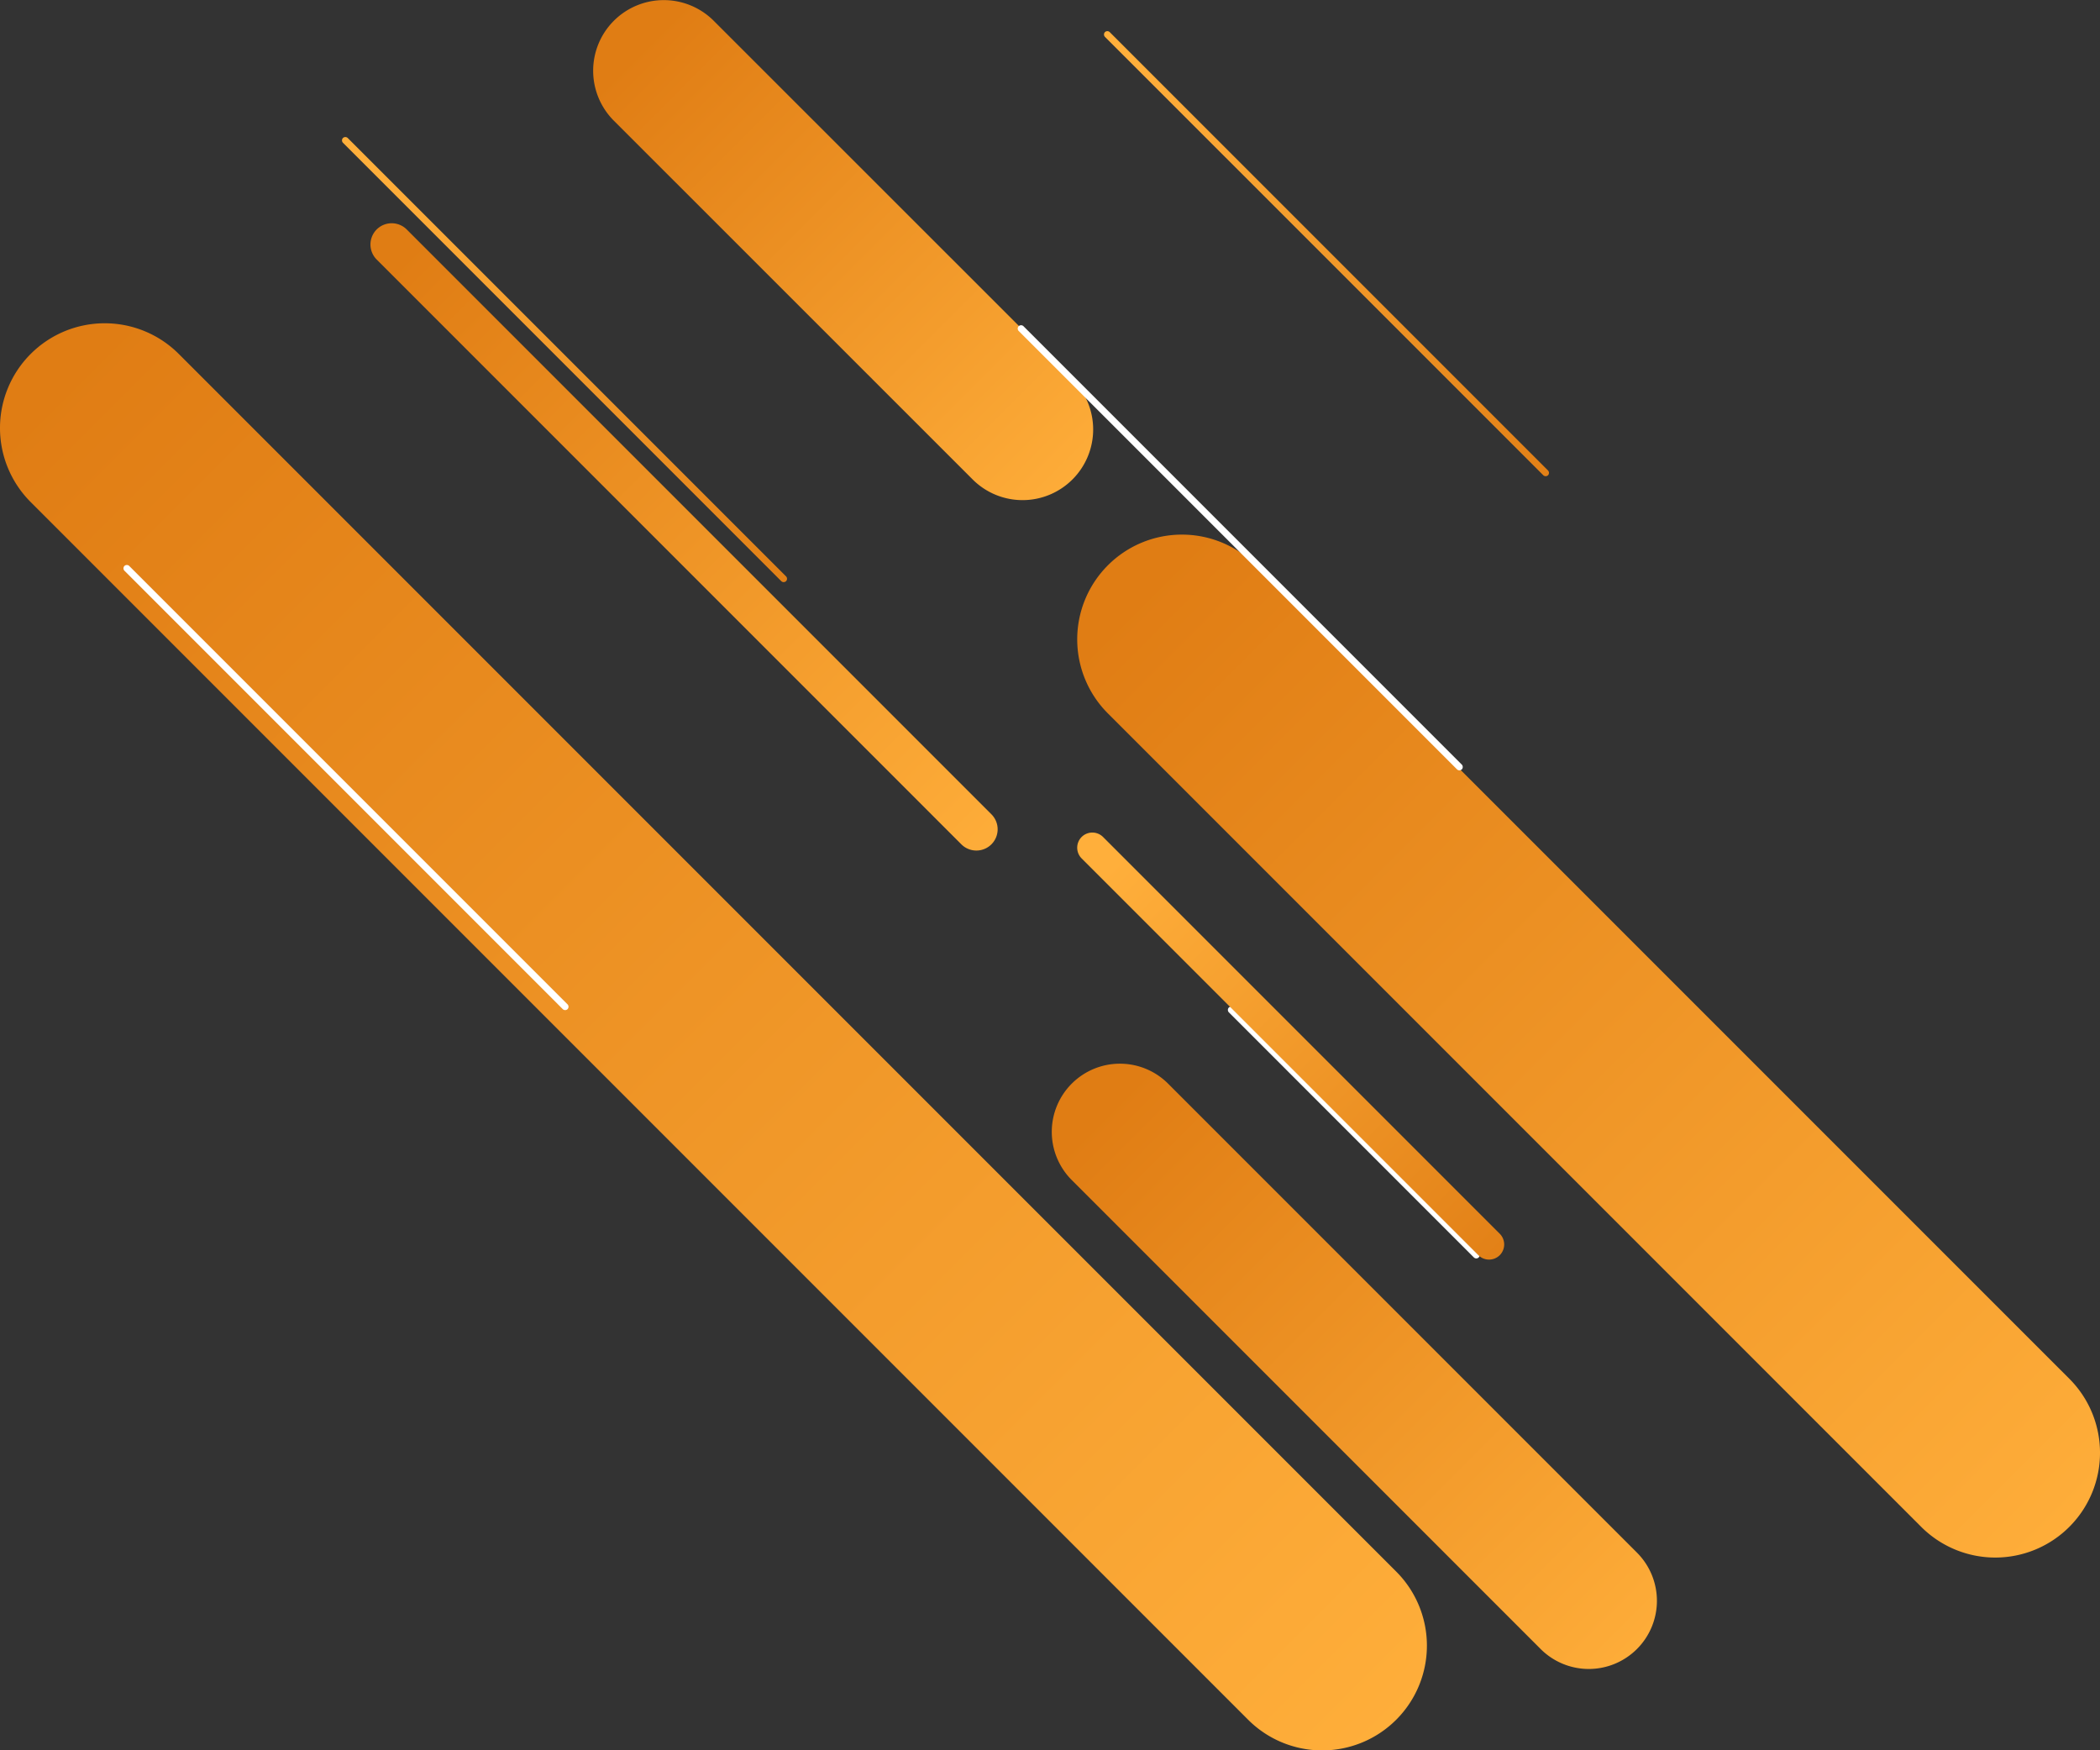 <svg xmlns="http://www.w3.org/2000/svg" xmlns:xlink="http://www.w3.org/1999/xlink" viewBox="0 0 605.85 504.91"><rect x="0" y="0" width="605.85" height="504.91" fill="#333333" stroke="none"/><defs><style>.cls-1{fill:url(#linear-gradient);}.cls-2{fill:url(#linear-gradient-2);}.cls-3{fill:url(#linear-gradient-3);}.cls-4{fill:url(#linear-gradient-4);}.cls-5{fill:url(#linear-gradient-5);}.cls-6{fill:#fff;}.cls-7{fill:url(#linear-gradient-6);}.cls-8{fill:url(#linear-gradient-7);}.cls-9{fill:url(#linear-gradient-8);}</style><linearGradient id="linear-gradient" x1="1678.8" y1="-2583.39" x2="1678.8" y2="-3140.54" gradientTransform="matrix(0.71, -0.71, -0.71, -0.71, -3004.94, -537.54)" gradientUnits="userSpaceOnUse"><stop offset="0" stop-color="#e07d14"/><stop offset="1" stop-color="#ffaf3b"/></linearGradient><linearGradient id="linear-gradient-2" x1="1855.44" y1="-2846.25" x2="1855.44" y2="-3238.52" xlink:href="#linear-gradient"/><linearGradient id="linear-gradient-3" x1="1742.33" y1="-2944.61" x2="1742.33" y2="-3175.23" xlink:href="#linear-gradient"/><linearGradient id="linear-gradient-4" x1="1865.74" y1="-2634.38" x2="1865.74" y2="-2821.52" xlink:href="#linear-gradient"/><linearGradient id="linear-gradient-5" x1="1963.6" y1="-2736.9" x2="1963.6" y2="-2917.69" gradientTransform="matrix(0.71, -0.71, -0.71, -0.71, -3004.94, -537.54)" gradientUnits="userSpaceOnUse"><stop offset="0" stop-color="#ffaf3b"/><stop offset="1" stop-color="#e07d14"/></linearGradient><linearGradient id="linear-gradient-6" x1="1786.55" y1="-2603.05" x2="1786.55" y2="-2783.84" xlink:href="#linear-gradient-5"/><linearGradient id="linear-gradient-7" x1="1794.67" y1="-2896.32" x2="1794.67" y2="-3066.91" xlink:href="#linear-gradient-5"/><linearGradient id="linear-gradient-8" x1="1774.77" y1="-2628.59" x2="1774.77" y2="-2879.41" xlink:href="#linear-gradient"/></defs><g id="Capa_2" data-name="Capa 2"><g id="Capa_2-2" data-name="Capa 2"><path class="cls-1" d="M8.85,102.1h0a30.2,30.2,0,0,0,0,42.72L360.08,496.06a30.21,30.21,0,0,0,42.73,0h0a30.21,30.21,0,0,0,0-42.73L51.58,102.1A30.21,30.21,0,0,0,8.85,102.1Z"/><path class="cls-2" d="M319.63,163.06h0a30.21,30.21,0,0,0,0,42.73L554.27,440.43a30.21,30.21,0,0,0,42.73,0h0a30.21,30.21,0,0,0,0-42.73L362.35,163.06A30.2,30.2,0,0,0,319.63,163.06Z"/><path class="cls-3" d="M309.19,312.59h0a19.66,19.66,0,0,0,0,27.79L444.47,475.66a19.64,19.64,0,0,0,27.79,0h0a19.65,19.65,0,0,0,0-27.8L337,312.59A19.65,19.65,0,0,0,309.19,312.59Z"/><path class="cls-4" d="M177.09,6h0a20.38,20.38,0,0,0,0,28.81L280.6,138.29a20.36,20.36,0,0,0,28.81,0h0a20.38,20.38,0,0,0,0-28.82L205.91,6A20.38,20.38,0,0,0,177.09,6Z"/><path class="cls-5" d="M318.78,9.26h0a1,1,0,0,0,0,1.38L445.24,137.09a1,1,0,0,0,1.37,0h0a1,1,0,0,0,0-1.37L320.15,9.26A1,1,0,0,0,318.78,9.26Z"/><path class="cls-6" d="M354.52,290.63h0a1,1,0,0,0,0,1.38l70.7,70.71a1,1,0,0,0,1.38,0h0a1,1,0,0,0,0-1.38l-70.71-70.71A1,1,0,0,0,354.52,290.63Z"/><path class="cls-6" d="M293.89,94.09h0a1,1,0,0,0,0,1.38L420.35,221.93a1,1,0,0,0,1.38,0h0a1,1,0,0,0,0-1.38L295.27,94.09A1,1,0,0,0,293.89,94.09Z"/><path class="cls-6" d="M35.9,163.25h0a1,1,0,0,0,0,1.38L162.36,291.09a1,1,0,0,0,1.38,0h0a1,1,0,0,0,0-1.38L37.28,163.25A1,1,0,0,0,35.9,163.25Z"/><path class="cls-7" d="M98.94,39.81h0a1,1,0,0,0,0,1.37L225.4,167.64a1,1,0,0,0,1.38,0h0a1,1,0,0,0,0-1.38L100.32,39.81A1,1,0,0,0,98.94,39.81Z"/><path class="cls-8" d="M312.05,241.43h0a4.38,4.38,0,0,0,0,6.18L426.5,362.06a4.38,4.38,0,0,0,6.18,0h0a4.38,4.38,0,0,0,0-6.18L318.23,241.43A4.38,4.38,0,0,0,312.05,241.43Z"/><path class="cls-9" d="M108.67,66.19h0a6.14,6.14,0,0,0,0,8.67L277.35,243.55a6.14,6.14,0,0,0,8.67,0h0a6.12,6.12,0,0,0,0-8.67L117.34,66.19A6.14,6.14,0,0,0,108.67,66.19Z"/></g></g></svg>